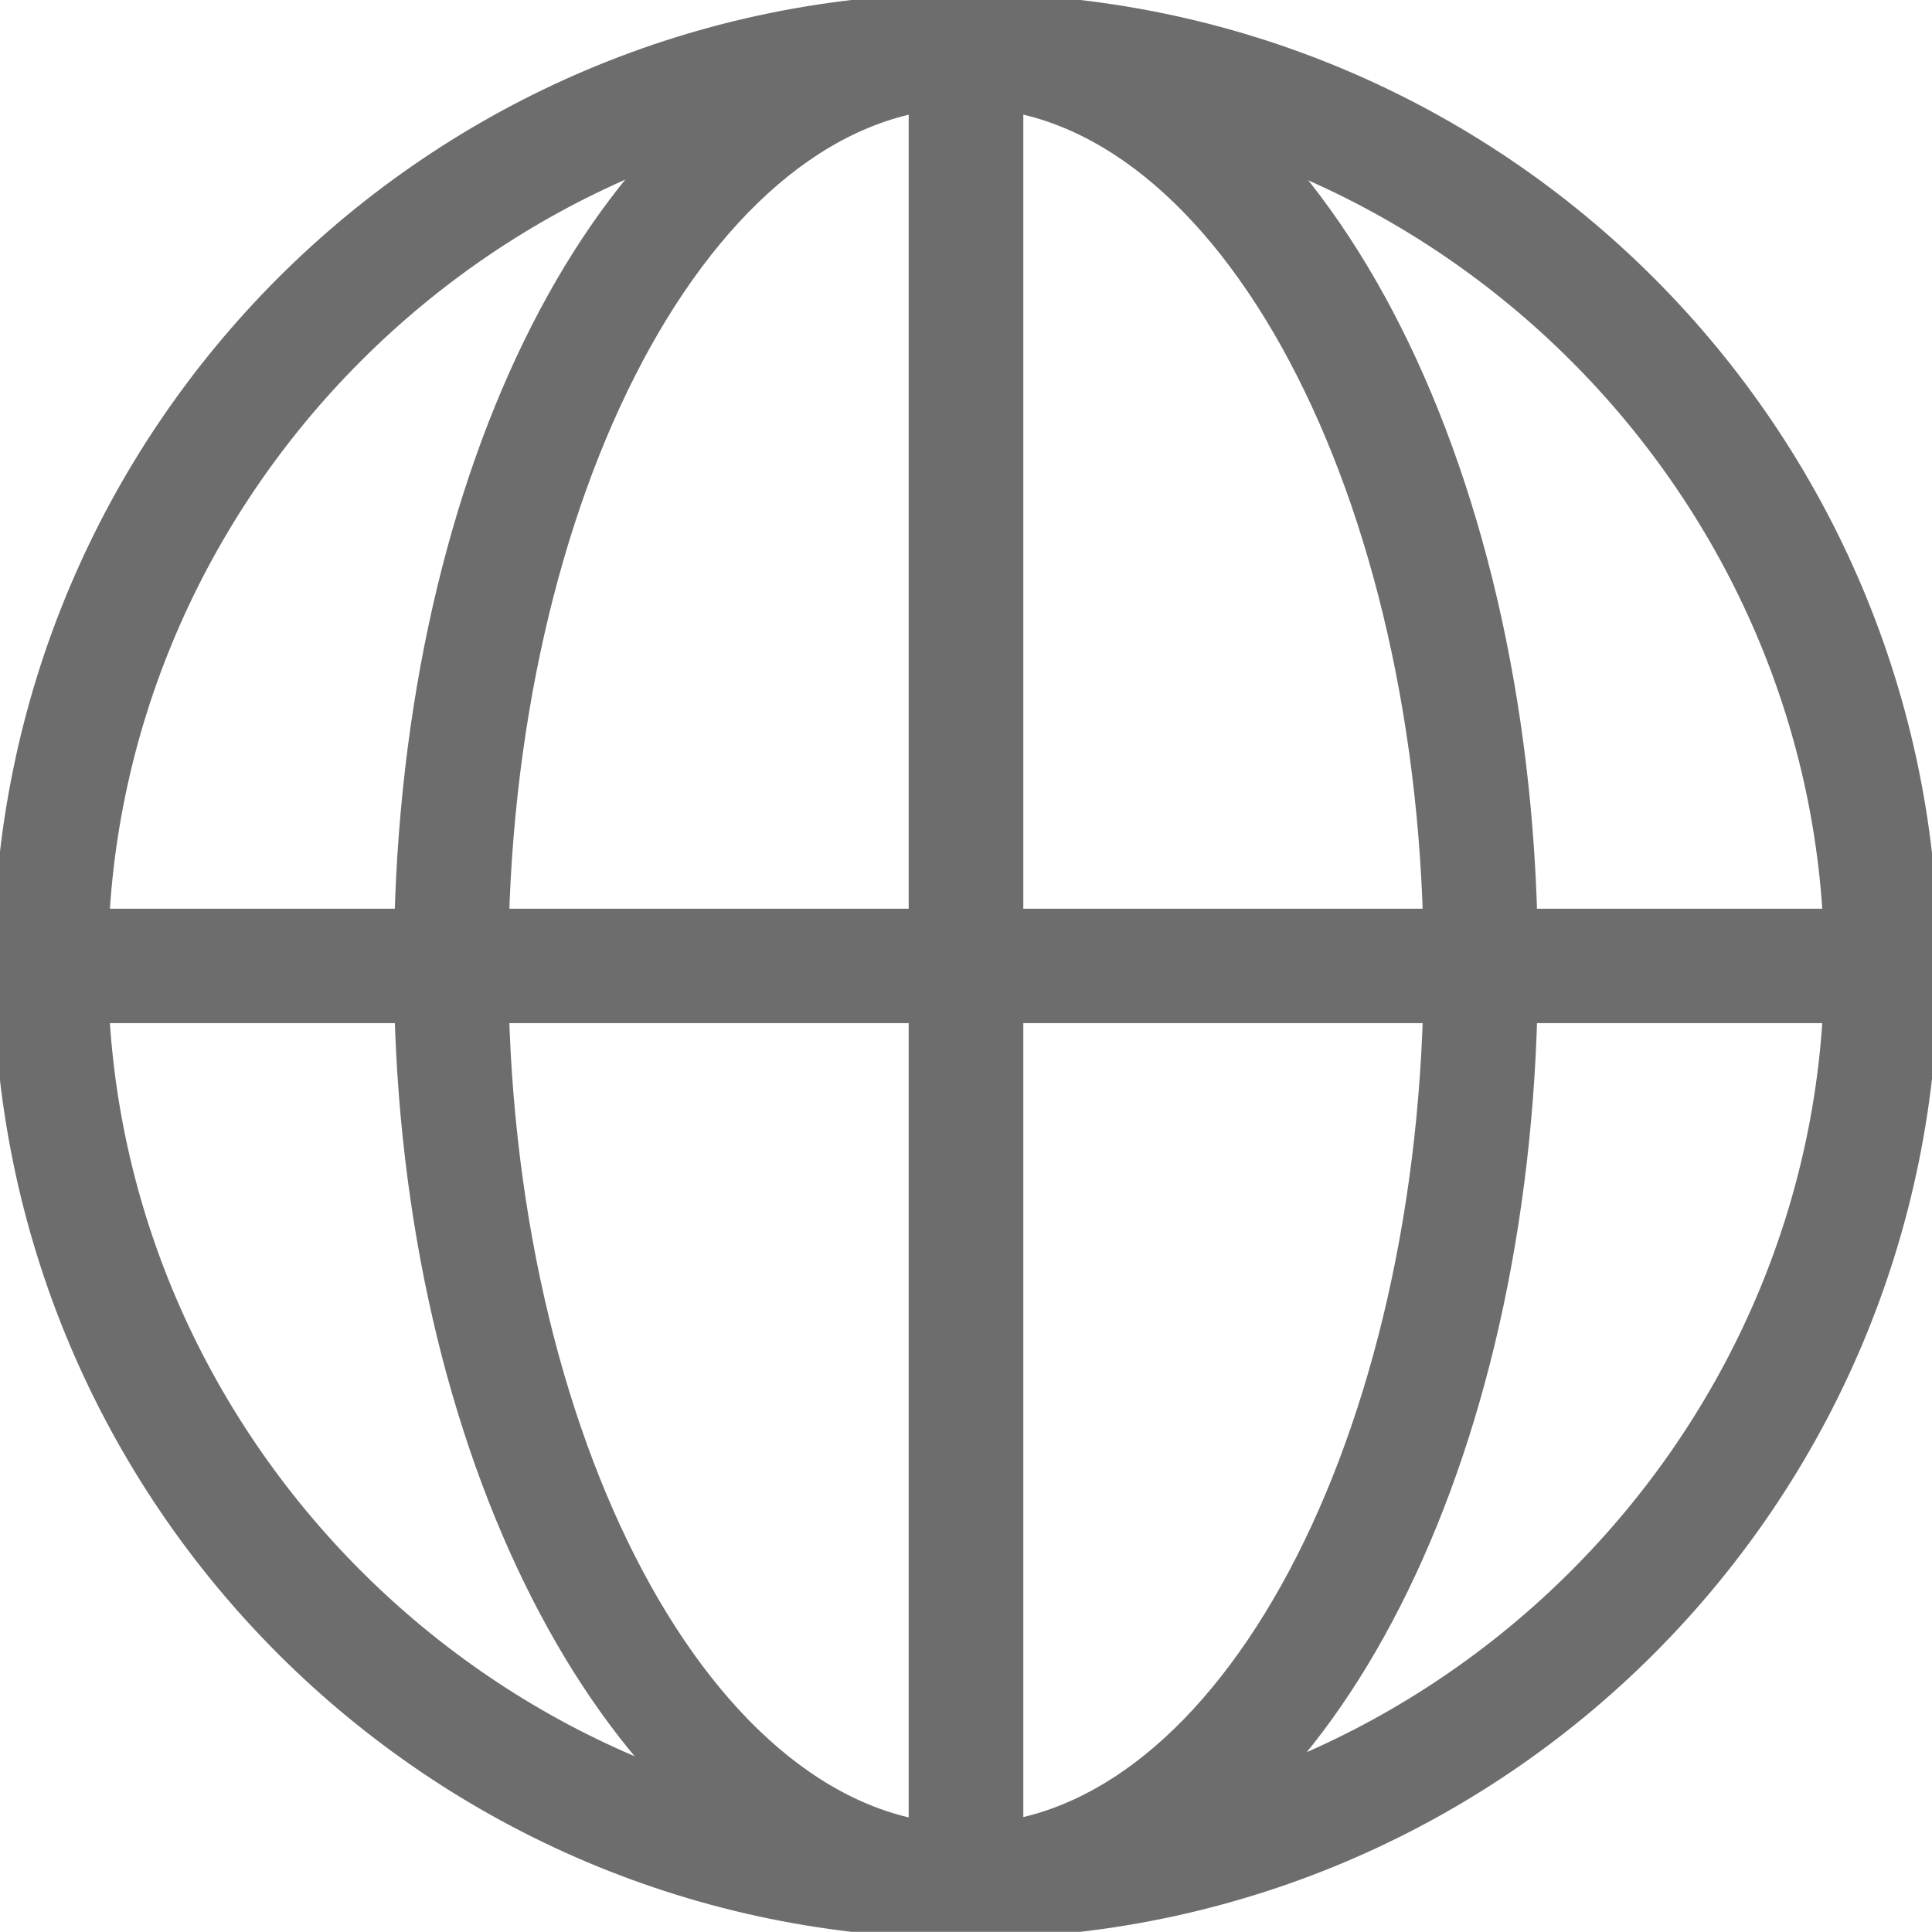 <?xml version="1.0" encoding="utf-8"?>
<!-- Generator: Adobe Illustrator 16.0.0, SVG Export Plug-In . SVG Version: 6.00 Build 0)  -->
<!DOCTYPE svg PUBLIC "-//W3C//DTD SVG 1.1//EN" "http://www.w3.org/Graphics/SVG/1.1/DTD/svg11.dtd">
<svg version="1.1" id="Layer_1" xmlns="http://www.w3.org/2000/svg" xmlns:xlink="http://www.w3.org/1999/xlink" x="0px" y="0px"
	 width="11.919px" height="11.918px" viewBox="0 0 11.919 11.918" enable-background="new 0 0 11.919 11.918" xml:space="preserve">
<g>
	<g>
		<g>
			<g>
				<g>
					<path fill="#6E6D6E" d="M5.959,11.959c-3.317,0-6-2.683-6-6s2.683-6,6-6c3.318,0,6,2.683,6,6S9.277,11.959,5.959,11.959z
						 M5.959,0.665c-2.894,0-5.293,2.399-5.293,5.294s2.399,5.294,5.293,5.294c2.895,0,5.295-2.399,5.295-5.294
						S8.854,0.665,5.959,0.665z"/>
				</g>
				<g>
					<path fill="#6E6D6E" d="M5.959,11.606c-0.211,0-0.353-0.142-0.353-0.354V0.665c0-0.212,0.142-0.354,0.353-0.354
						c0.213,0,0.354,0.142,0.354,0.354v10.658C6.312,11.465,6.172,11.606,5.959,11.606z"/>
				</g>
				<g>
					<path fill="#6E6D6E" d="M11.254,6.312H0.666c-0.213,0-0.354-0.141-0.354-0.353s0.141-0.353,0.354-0.353h10.658
						c0.212,0,0.354,0.141,0.354,0.353S11.465,6.312,11.254,6.312z"/>
				</g>
				<g>
					<path fill="#6E6D6E" d="M5.254,11.817C3.63,11.253,2.43,8.854,2.43,5.959c0-2.965,1.2-5.364,2.824-5.858l1.059,0.211
						c0,0.212-0.141,0.354-0.354,0.354c-1.553,0-2.823,2.399-2.823,5.294s1.271,5.294,2.823,5.294c0.213,0,0.354,0.142,0.354,0.354
						L5.254,11.817z"/>
				</g>
				<g>
					<path fill="#6E6D6E" d="M5.606,11.606c0-0.212,0.142-0.354,0.353-0.354c1.553,0,2.824-2.399,2.824-5.294
						S7.512,0.665,5.959,0.665c-0.211,0-0.353-0.142-0.353-0.354l0.918-0.282c1.694,0.424,2.964,2.895,2.964,5.93
						c0,2.965-1.199,5.364-2.822,5.858L5.606,11.606z"/>
				</g>
			</g>
		</g>
	</g>
</g>
</svg>
